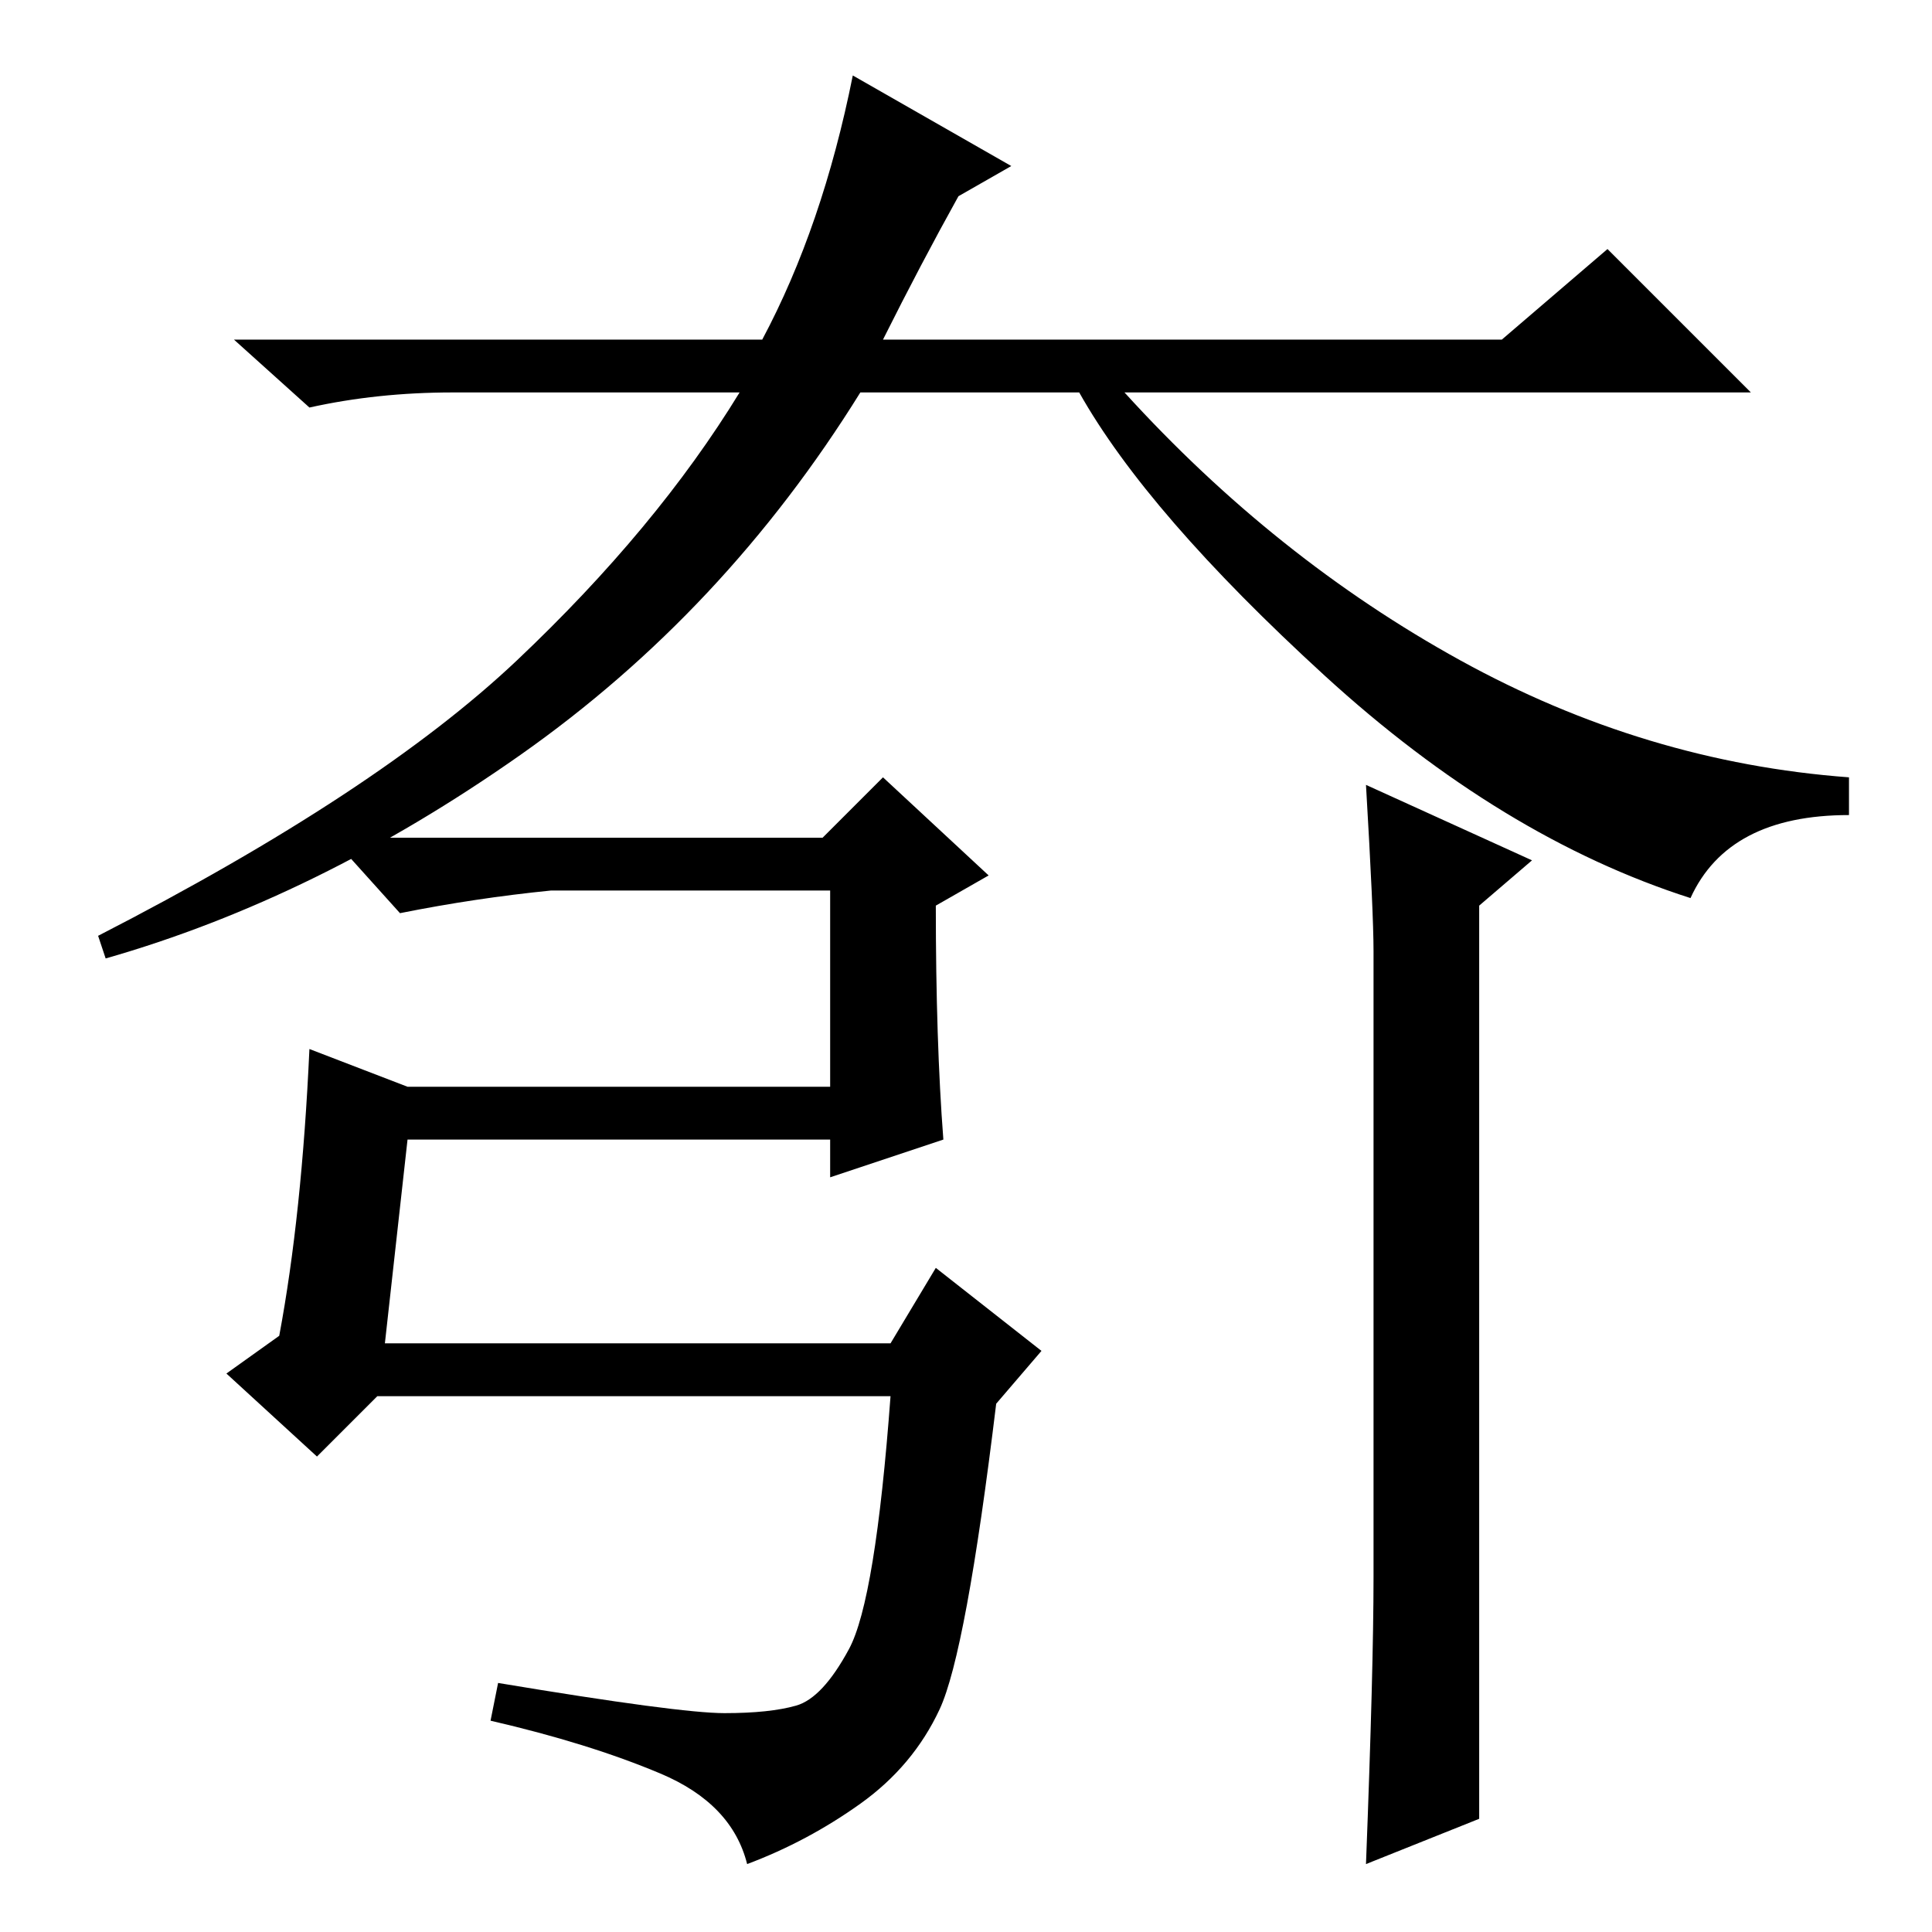 <?xml version="1.0" standalone="no"?>
<!DOCTYPE svg PUBLIC "-//W3C//DTD SVG 1.1//EN" "http://www.w3.org/Graphics/SVG/1.1/DTD/svg11.dtd" >
<svg xmlns="http://www.w3.org/2000/svg" xmlns:xlink="http://www.w3.org/1999/xlink" version="1.1" viewBox="0 -36 256 256">
  <g transform="matrix(1 0 0 -1 0 220)">
   <path fill="currentColor"
d="M51 78h67l6 10l14 -11l-6 -7q-4 -33 -7.5 -40.5t-10.5 -12.5t-15 -8q-2 8 -11.5 12t-22.5 7l1 5q24 -4 30 -4t9.5 1t7 7.5t5.5 33.5h-68l-8 -8l-12 11l7 5q3 16 4 38l13 -5h56v26h-37q-10 -1 -20 -3l-9 10h65l8 8l14 -13l-7 -4q0 -18 1 -31l-15 -5v5h-56zM182 47v83
q0 5 -1 22l22 -10l-7 -6v-121l-15 -6q1 26 1 38zM101 211q8 15 12 35l21 -12l-7 -4q-5 -9 -10 -19h82l14 12l19 -19h-83q20 -22 44.5 -35.5t51.5 -15.5v-5q-16 0 -21 -11q-25 8 -48.5 29.5t-32.5 37.5h-29q-18 -29 -45 -48t-55 -27l-1 3q37 19 55.5 36.5t29.5 35.5h-38
q-10 0 -19 -2l-10 9h70z" />
  </g>

</svg>
